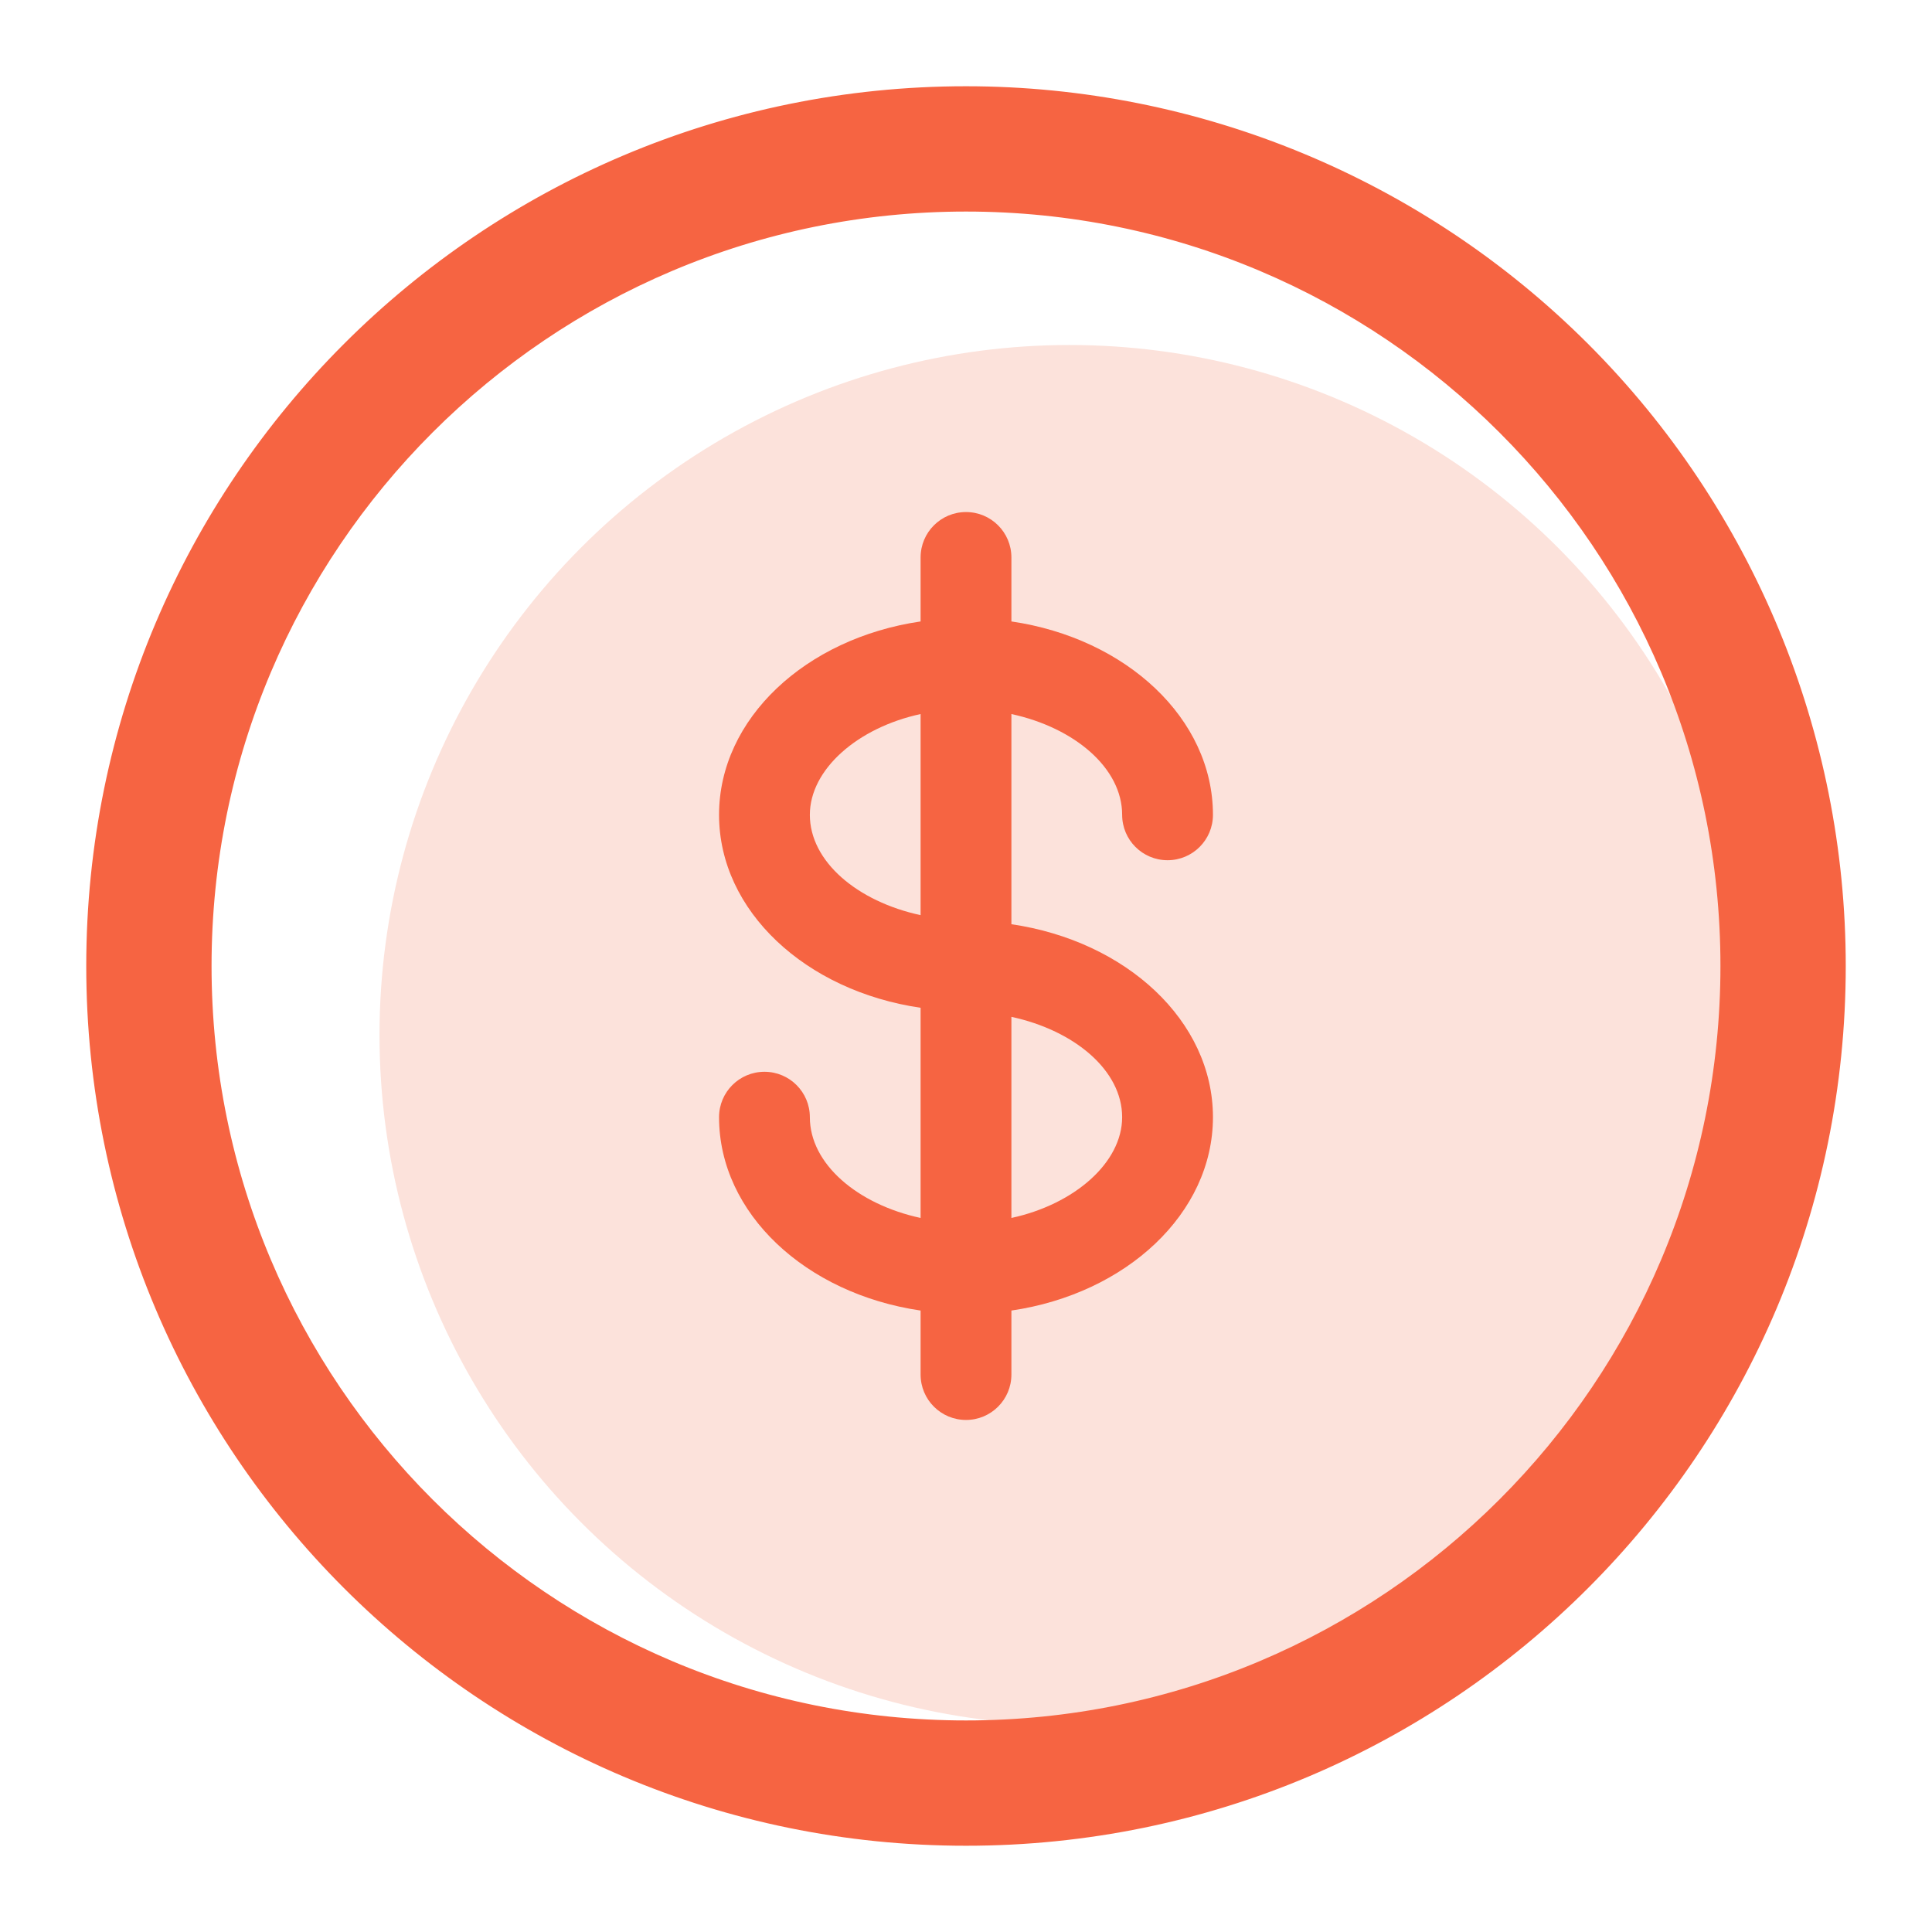 <?xml version="1.0" encoding="UTF-8"?>
<svg width="56px" height="56px" viewBox="0 0 56 56" version="1.1" xmlns="http://www.w3.org/2000/svg" xmlns:xlink="http://www.w3.org/1999/xlink">
    <title>编组 8</title>
    <g id="24DET" stroke="none" stroke-width="1" fill="none" fill-rule="evenodd">
        <g id="8分享有礼" transform="translate(-1340, -1622)">
            <g id="编组-9备份-2" transform="translate(1176, 1590)">
                <g id="编组-8" transform="translate(164, 32)">
                    <rect id="矩形" fill-opacity="0" fill="#FFFFFF" x="0" y="0" width="56" height="56"></rect>
                    <circle id="椭圆形" fill="#FCE2DB" cx="31" cy="30" r="20"></circle>
                    <g id="编组" transform="translate(3, 3)" fill="#F66442" fill-rule="nonzero">
                        <path d="M25,0 C11.193,0 0,11.193 0,25 C0,38.807 11.193,50 25,50 C38.807,50 50,38.807 50,25 C50,18.37 47.366,12.011 42.678,7.322 C37.989,2.634 31.63,0 25,0 L25,0 Z M25,47.368 C12.646,47.368 2.632,37.354 2.632,25 C2.632,12.646 12.646,2.632 25,2.632 C37.354,2.632 47.368,12.646 47.368,25 C47.368,37.354 37.354,47.368 25,47.368 L25,47.368 Z" id="形状" stroke="#F66442"></path>
                        <path d="M29.526,20.618 C29.526,21.345 30.115,21.934 30.842,21.934 C31.569,21.934 32.158,21.345 32.158,20.618 C32.158,17.829 29.645,15.5 26.316,15.013 L26.316,13.158 C26.316,12.431 25.727,11.842 25,11.842 C24.273,11.842 23.684,12.431 23.684,13.158 L23.684,15.013 C20.355,15.5 17.842,17.829 17.842,20.618 C17.842,23.408 20.355,25.724 23.684,26.211 L23.684,32.303 C21.855,31.908 20.474,30.737 20.474,29.382 C20.474,28.655 19.885,28.066 19.158,28.066 C18.431,28.066 17.842,28.655 17.842,29.382 C17.842,32.171 20.355,34.5 23.684,34.987 L23.684,36.842 C23.684,37.569 24.273,38.158 25,38.158 C25.727,38.158 26.316,37.569 26.316,36.842 L26.316,34.987 C29.645,34.5 32.158,32.171 32.158,29.382 C32.158,26.592 29.645,24.276 26.316,23.789 L26.316,17.697 C28.145,18.092 29.526,19.263 29.526,20.618 L29.526,20.618 Z M20.474,20.618 C20.474,19.303 21.855,18.092 23.684,17.697 L23.684,23.526 C21.855,23.132 20.474,21.974 20.474,20.618 Z M29.526,29.382 C29.526,30.697 28.145,31.908 26.316,32.303 L26.316,26.474 C28.145,26.868 29.526,28.026 29.526,29.382 Z" id="形状"></path>
                    </g>
                </g>
            </g>
        </g>
    </g>
</svg>